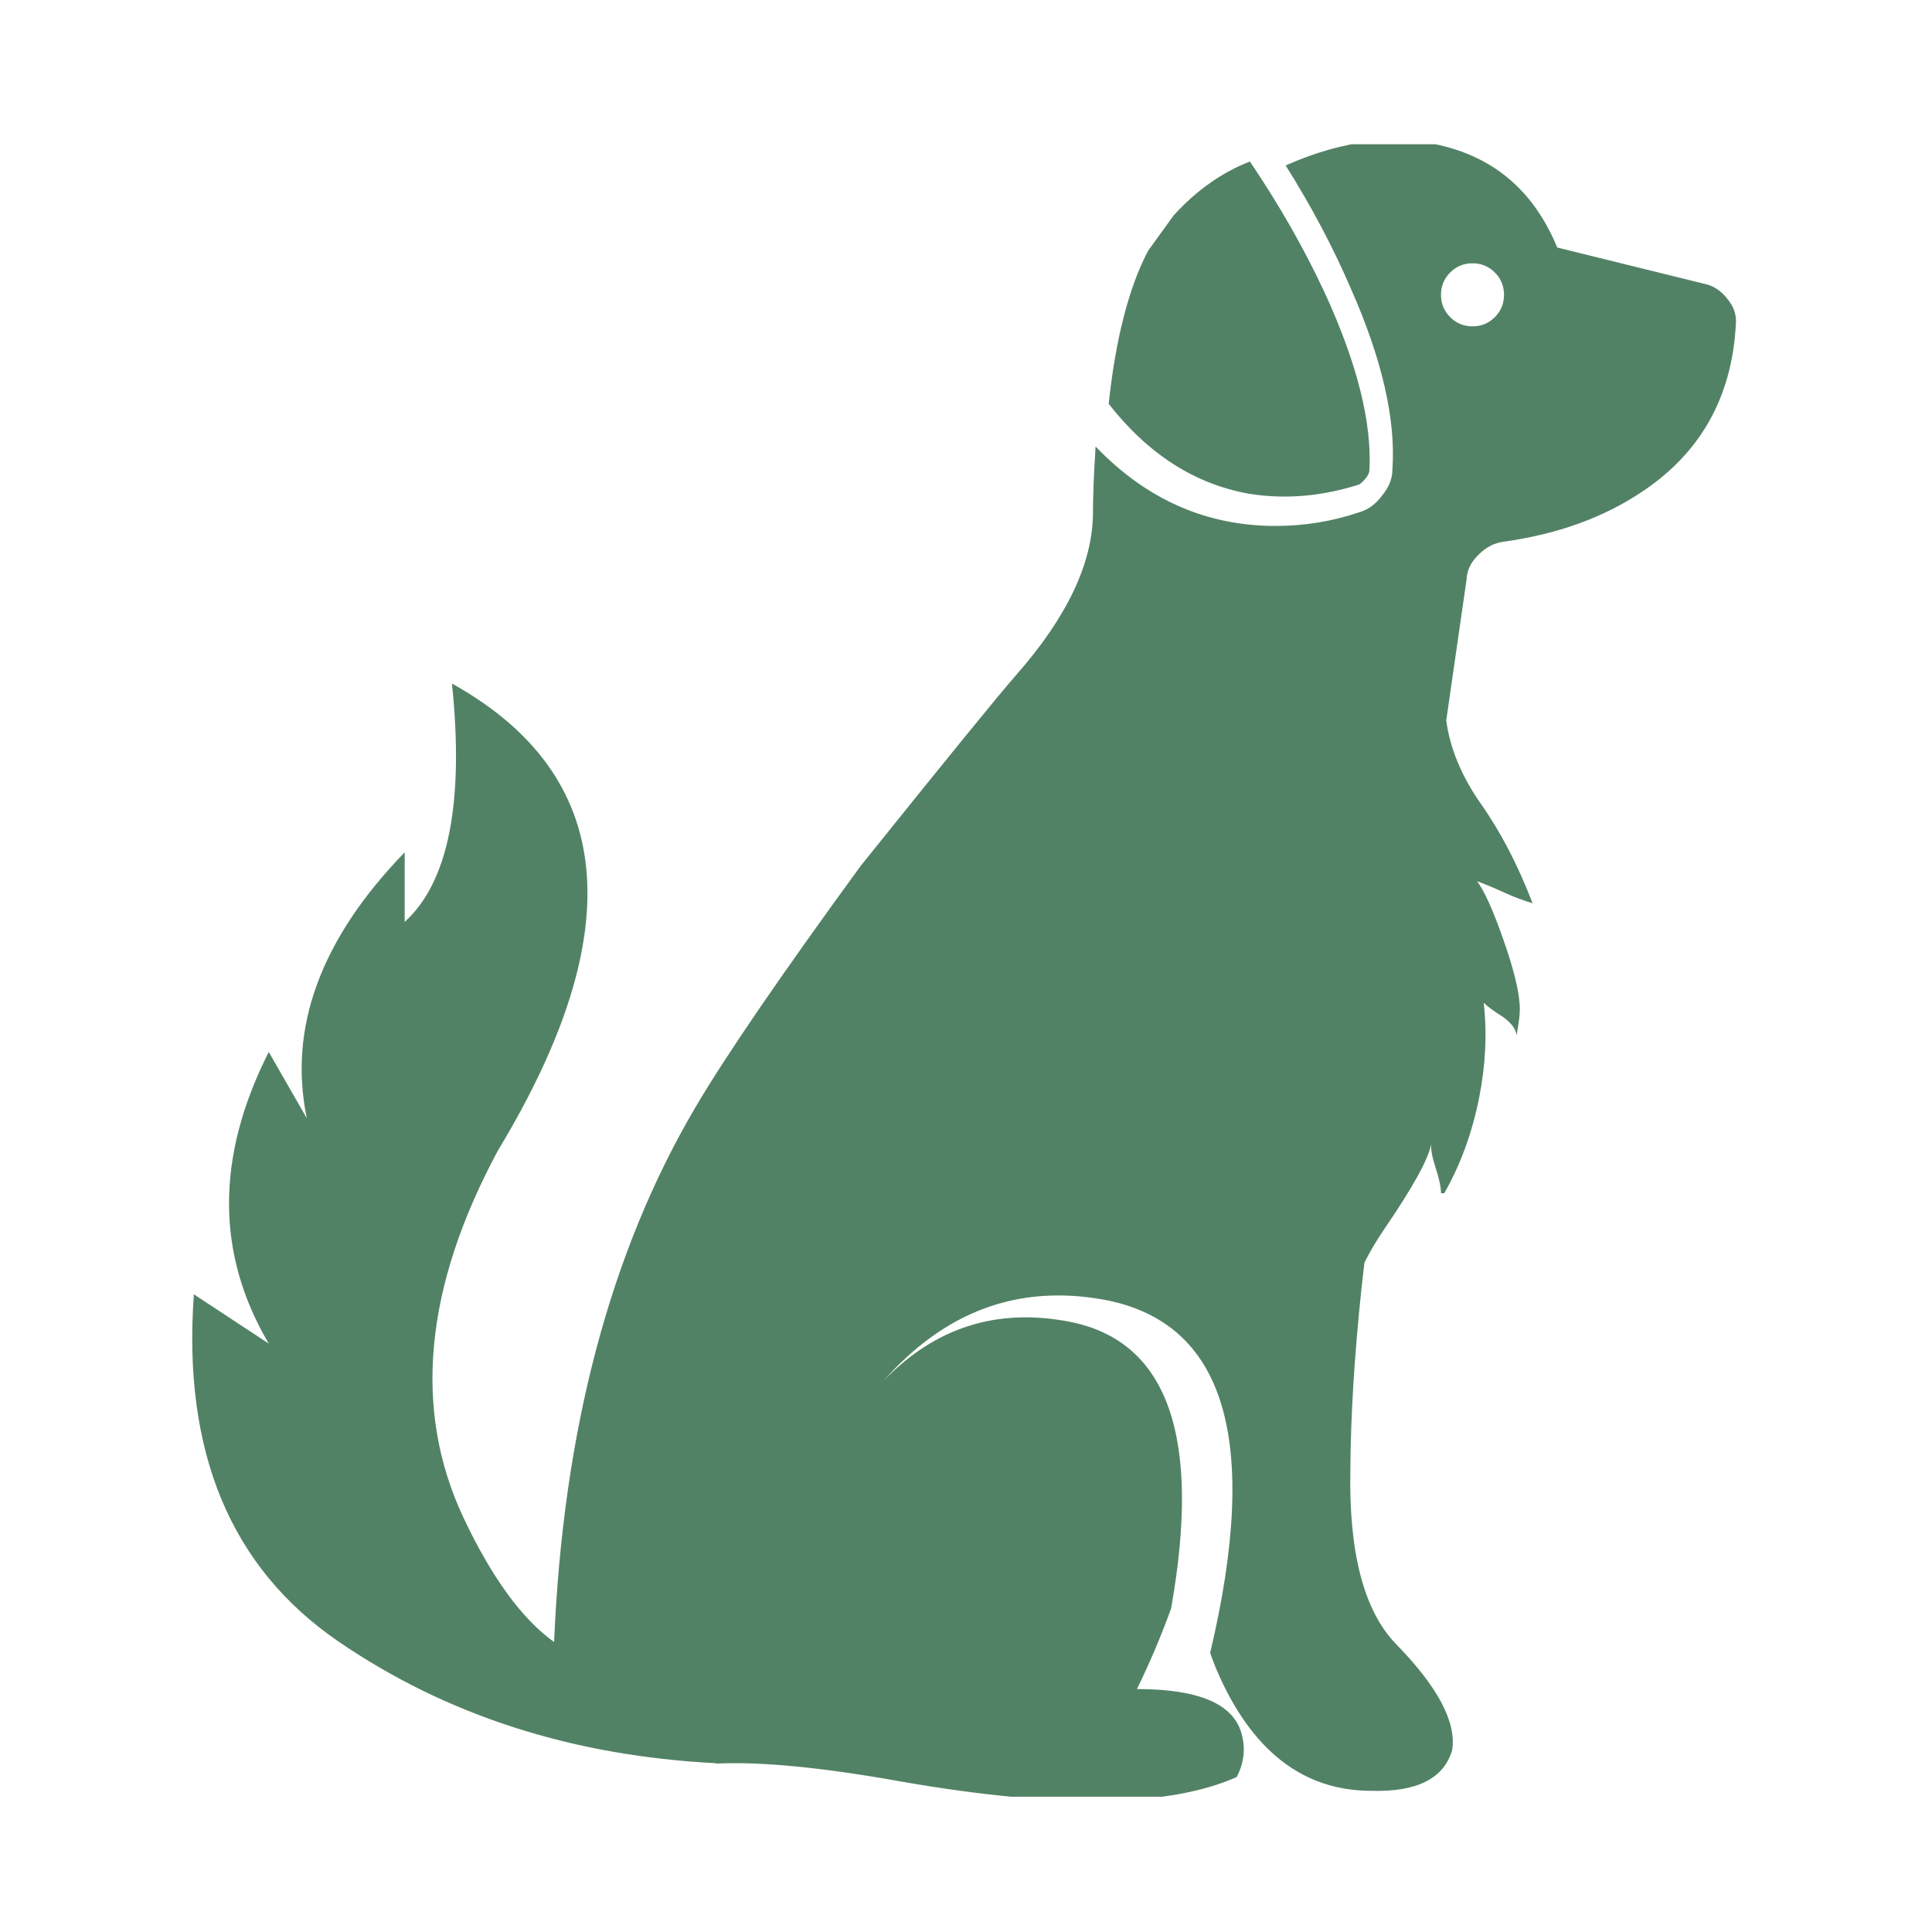 <svg xmlns="http://www.w3.org/2000/svg" version="1.1" xmlns:xlink="http://www.w3.org/1999/xlink" xmlns:svgjs="http://svgjs.dev/svgjs" width="128" height="128" viewBox="0 0 128 128"><g transform="matrix(0.805,0,0,0.805,12.356,9.558)"><svg viewBox="0 0 89 95" data-background-color="#ffffff" preserveAspectRatio="xMidYMid meet" height="136" width="128" xmlns="http://www.w3.org/2000/svg" xmlns:xlink="http://www.w3.org/1999/xlink"><g id="tight-bounds" transform="matrix(1,0,0,1,0.124,-0.24)"><svg viewBox="0 0 88.752 95.481" height="95.481" width="88.752"><g><svg viewBox="0 0 88.752 95.481" height="95.481" width="88.752"><g><svg viewBox="0 0 88.752 95.481" height="95.481" width="88.752"><g id="textblocktransform"><svg viewBox="0 0 88.752 95.481" height="95.481" width="88.752" id="textblock"><g><svg viewBox="0 0 88.752 95.481" height="95.481" width="88.752"><g><svg viewBox="0 0 88.752 95.481" height="95.481" width="88.752"><g><svg xmlns="http://www.w3.org/2000/svg" xmlns:xlink="http://www.w3.org/1999/xlink" version="1.1" x="0" y="0" viewBox="4.641 2.064 86.236 92.774" enable-background="new 0 0 100 100" xml:space="preserve" height="95.481" width="88.752" class="icon-icon-0" data-fill-palette-color="accent" id="icon-0"><path fill-rule="evenodd" clip-rule="evenodd" d="M58.034 8.249l1.431-1.981c1.271-1.395 2.689-2.397 4.256-3.008 1.64 2.421 3.033 4.867 4.183 7.336 1.811 3.938 2.641 7.252 2.494 9.941-0.024 0.147-0.099 0.294-0.221 0.441-0.146 0.171-0.27 0.282-0.367 0.33-2.078 0.661-4.12 0.832-6.126 0.514-3.032-0.538-5.649-2.213-7.85-5.025C56.224 13.152 56.958 10.303 58.034 8.249zM77.403 9.459c-0.343-0.343-0.758-0.513-1.247-0.513-0.487 0-0.904 0.17-1.246 0.513-0.342 0.342-0.514 0.758-0.514 1.248 0 0.489 0.172 0.905 0.514 1.247 0.342 0.343 0.759 0.514 1.246 0.514 0.489 0 0.904-0.171 1.247-0.514 0.343-0.342 0.514-0.758 0.514-1.247C77.917 10.217 77.746 9.802 77.403 9.459zM65.721 3.48c3.291-1.462 6.342-1.792 9.152-0.991 2.811 0.802 4.814 2.661 6.017 5.576l8.18 2.018c0.516 0.098 0.954 0.378 1.32 0.843 0.368 0.44 0.527 0.917 0.478 1.431-0.219 4.06-1.968 7.178-5.246 9.354-2.151 1.443-4.731 2.373-7.741 2.789-0.513 0.073-0.964 0.306-1.356 0.696-0.189 0.178-0.342 0.368-0.459 0.569-0.132 0.235-0.211 0.486-0.238 0.752v0.073l-1.137 7.888c0.199 1.552 0.849 3.111 1.944 4.677 1.103 1.568 2.062 3.416 2.879 5.539-0.539-0.162-1.045-0.351-1.521-0.568-0.636-0.292-1.162-0.513-1.577-0.66 0.415 0.562 0.905 1.651 1.466 3.265 0.612 1.736 0.919 3.031 0.919 3.89 0 0.317-0.063 0.806-0.184 1.465-0.024-0.342-0.27-0.684-0.735-1.026-0.538-0.342-0.904-0.61-1.1-0.807 0.195 1.688 0.11 3.46-0.257 5.32-0.391 1.955-1.039 3.729-1.944 5.318h-0.183c0-0.319-0.098-0.782-0.294-1.395-0.195-0.588-0.281-1.038-0.256-1.355-0.147 0.831-1.015 2.408-2.605 4.731-0.443 0.653-0.816 1.281-1.12 1.888-0.06 0.477-0.113 0.946-0.164 1.414-0.4 3.789-0.608 7.165-0.624 10.123-0.098 4.647 0.748 7.9 2.532 9.76 2.348 2.397 3.399 4.377 3.154 5.942-0.465 1.59-1.97 2.348-4.513 2.275-3.839 0-6.726-2.263-8.657-6.785-0.083-0.187-0.199-0.493-0.349-0.919 2.824-11.91 0.839-18.488-5.962-19.735-4.77-0.858-8.865 0.658-12.289 4.547 2.886-3.008 6.372-4.108 10.456-3.3 5.445 1.103 7.316 6.439 5.612 16.013-0.574 1.582-1.211 3.077-1.908 4.494 3.424 0 5.368 0.818 5.835 2.455 0.243 0.834 0.157 1.652-0.259 2.46-3.791 1.688-10.027 1.774-18.709 0.258-4.429-0.795-7.888-1.13-10.381-1.009v-0.021c-8.048-0.412-15.078-2.682-21.095-6.803-6.016-4.123-8.706-10.585-8.07-19.39l4.183 2.752c-2.959-5.015-2.959-10.444 0-16.288l2.127 3.704c-1.051-5.062 0.771-10.014 5.466-14.857v3.888c2.446-2.224 3.327-6.664 2.642-13.315 9.146 5.087 10.003 13.781 2.568 26.083-4.109 7.632-4.757 14.455-1.945 20.471 1.586 3.366 3.28 5.696 5.082 6.987 0.495-11.813 3.125-21.768 7.888-29.862 1.682-2.859 4.757-7.353 9.226-13.48 4.807-5.989 7.705-9.547 8.695-10.676 2.86-3.252 4.292-6.285 4.292-9.098 0-0.93 0.049-2.152 0.147-3.668 2.836 2.959 6.187 4.438 10.052 4.438 1.613 0 3.179-0.256 4.694-0.771 0.489-0.146 0.905-0.453 1.247-0.917 0.392-0.464 0.587-0.954 0.587-1.467 0.195-2.813-0.587-6.2-2.348-10.163C68.372 8.061 67.168 5.787 65.721 3.48z" fill="#528265" data-fill-palette-color="accent"></path></svg></g></svg></g></svg></g></svg></g></svg></g><g></g></svg></g><defs></defs></svg><rect width="88.752" height="95.481" fill="none" stroke="none" visibility="hidden"></rect></g></svg></g></svg>